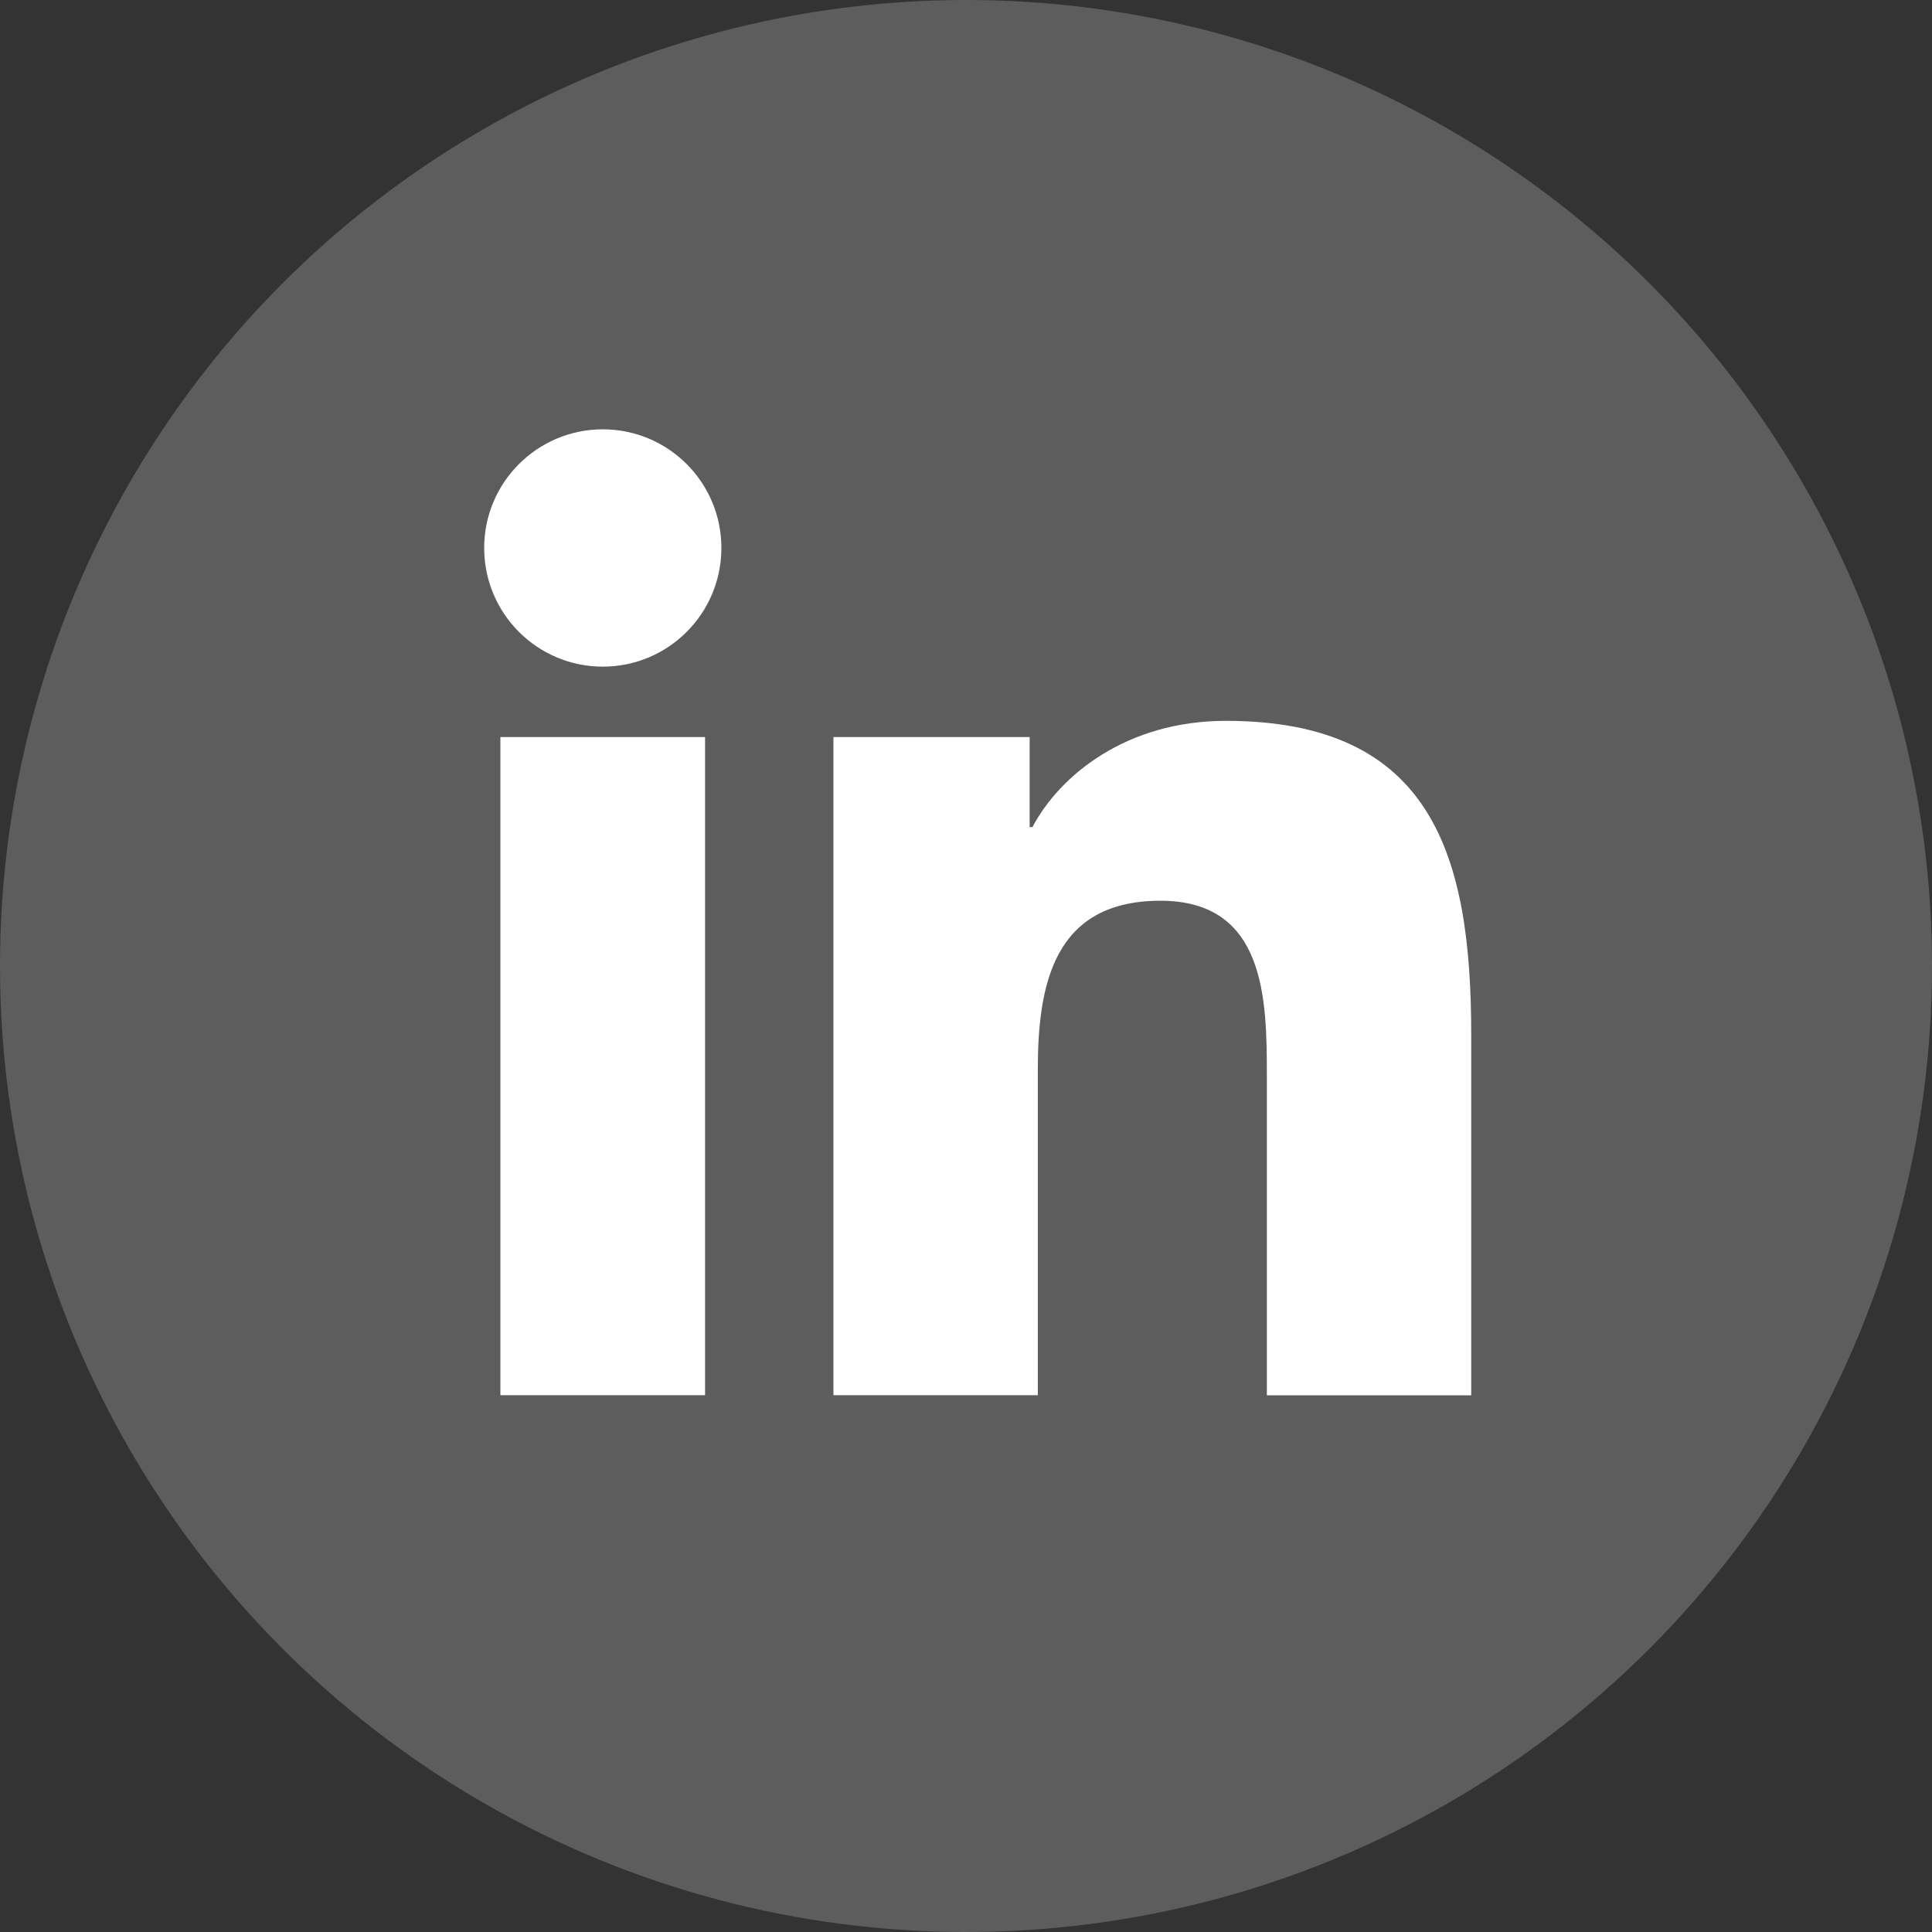 <svg width="18" height="18" viewBox="0 0 18 18" fill="none" xmlns="http://www.w3.org/2000/svg">
<rect x="0" y="0" width="18" height="18" fill="#333333" stroke="none"/>
<circle cx="9" cy="9" r="9" fill="#5D5D5D"/>
<path d="M5.616 6.211C6.227 6.211 6.721 5.716 6.721 5.105C6.721 4.495 6.227 4 5.616 4C5.006 4 4.511 4.495 4.511 5.105C4.511 5.716 5.006 6.211 5.616 6.211Z" fill="white"/>
<path d="M7.765 6.867V12.999H9.669V9.967C9.669 9.167 9.82 8.392 10.812 8.392C11.79 8.392 11.803 9.307 11.803 10.018V13H13.707V9.637C13.707 7.985 13.352 6.716 11.421 6.716C10.494 6.716 9.873 7.224 9.619 7.706H9.593V6.867H7.765V6.867ZM4.662 6.867H6.569V12.999H4.662V6.867Z" fill="white"/>
</svg>
